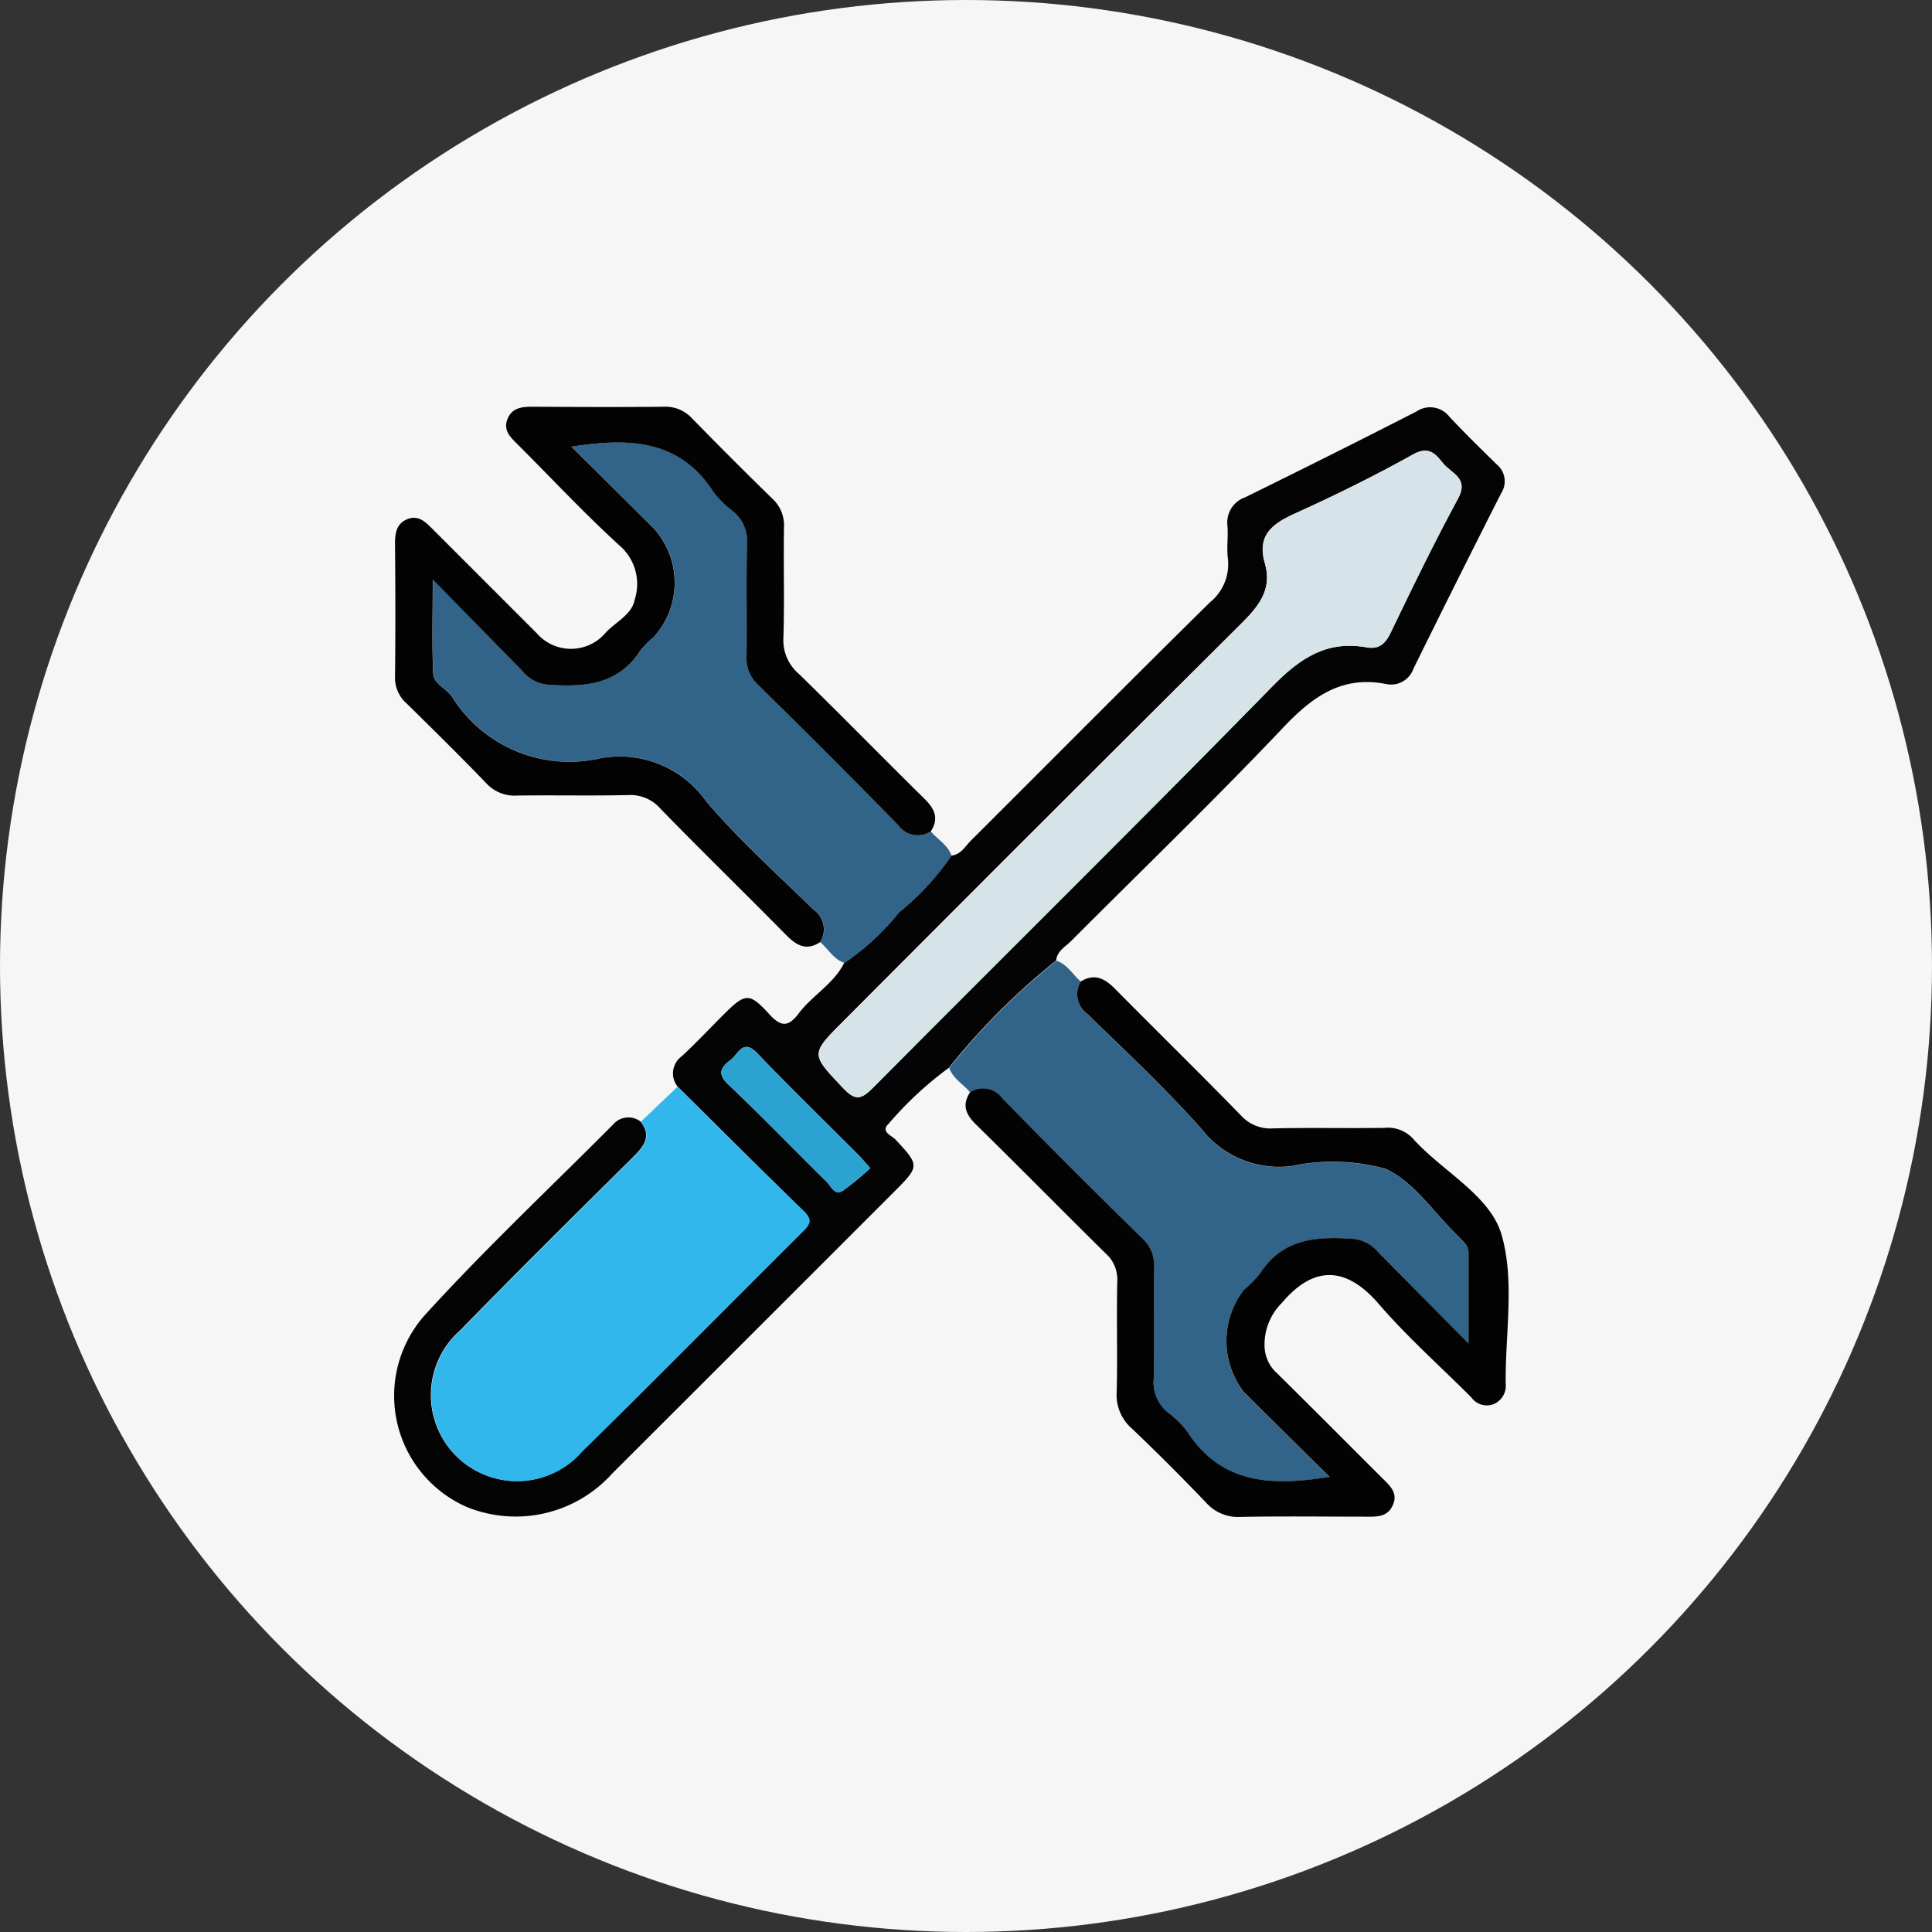 <svg xmlns="http://www.w3.org/2000/svg" width="74" height="74" viewBox="0 0 74 74">
  <rect x="0" y="0" width="74" height="74" fill="#333333" stroke="none"/>
  <g id="Grupo_848433" data-name="Grupo 848433" transform="translate(-1228 -2760.243)">
    <circle id="Elipse_7435" data-name="Elipse 7435" cx="37" cy="37" r="37" transform="translate(1228 2760.243)" fill="#f6f6f6"/>
    <g id="Grupo_848007" data-name="Grupo 848007" transform="translate(-1179.156 2244.653)">
      <path id="Trazado_589721" data-name="Trazado 589721" d="M2433.111,557.384a.81.81,0,0,1,.163-1.168c.561-.52,1.084-1.081,1.626-1.621.794-.789.963-.82,1.7-.008.438.48.725.557,1.142,0,.526-.7,1.344-1.133,1.749-1.943a9.565,9.565,0,0,0,2.1-1.942,10.082,10.082,0,0,0,2-2.167c.369-.034.529-.352.75-.573,3.052-3.042,6.085-6.1,9.156-9.126a1.88,1.88,0,0,0,.689-1.688c-.051-.407.017-.827-.015-1.238a1.024,1.024,0,0,1,.678-1.1q3.295-1.616,6.562-3.287a.931.931,0,0,1,1.258.2c.585.624,1.2,1.225,1.809,1.822a.839.839,0,0,1,.177,1.109q-1.7,3.349-3.358,6.716a.909.909,0,0,1-1.058.591c-1.7-.33-2.82.494-3.943,1.679-2.638,2.784-5.4,5.446-8.112,8.165-.22.221-.539.381-.576.749a26.151,26.151,0,0,0-4.107,4.108,13.549,13.549,0,0,0-2.307,2.142c-.328.307.115.45.261.606.921.988.929,1.021-.029,1.979q-5.409,5.41-10.823,10.816a4.972,4.972,0,0,1-5.582,1.273,4.651,4.651,0,0,1-1.522-7.422c2.282-2.5,4.759-4.827,7.149-7.231a.766.766,0,0,1,1.041-.105c.447.567.125.953-.284,1.36-2.218,2.2-4.443,4.4-6.625,6.64a3.295,3.295,0,1,0,4.657,4.642c2.841-2.79,5.637-5.626,8.46-8.433.272-.27.384-.443.045-.771C2436.327,560.585,2434.723,558.98,2433.111,557.384Zm22.488-20.058c.312,1.047-.273,1.7-.959,2.38q-7.6,7.552-15.158,15.145c-1.3,1.3-1.272,1.275-.039,2.582.468.5.695.452,1.153-.01,5.095-5.132,10.245-10.209,15.3-15.377,1.05-1.073,2.076-1.761,3.594-1.49.485.086.725-.131.935-.569.829-1.727,1.668-3.451,2.58-5.135.422-.78-.26-.958-.568-1.335-.285-.351-.538-.694-1.156-.35-1.467.817-2.977,1.563-4.507,2.255C2455.9,535.816,2455.293,536.254,2455.6,537.325Zm-15.107,23.181c-.229-.255-.337-.388-.458-.508-1.29-1.293-2.6-2.562-3.863-3.885-.557-.585-.724.008-1.021.237-.36.278-.559.517-.092.958,1.284,1.213,2.507,2.49,3.769,3.728.164.161.294.54.618.33A11.584,11.584,0,0,0,2440.491,560.506Z" transform="translate(0 -0.173)" fill="#040405"/>
      <path id="Trazado_589722" data-name="Trazado 589722" d="M2450.342,554.744a10.08,10.08,0,0,1-2,2.167,9.564,9.564,0,0,1-2.1,1.942c-.417-.142-.619-.535-.932-.8a.912.912,0,0,0-.245-1.243c-1.395-1.358-2.847-2.671-4.111-4.145a4.053,4.053,0,0,0-4.059-1.656,5.3,5.3,0,0,1-5.687-2.365c-.217-.309-.7-.483-.714-.869-.053-1.117-.019-2.238-.019-3.614l3.417,3.485a1.442,1.442,0,0,0,.967.542c1.4.1,2.71.033,3.574-1.313a3.413,3.413,0,0,1,.495-.5,3.1,3.1,0,0,0,.025-4.16c-1.033-1.03-2.072-2.054-3.169-3.142,2.206-.342,4.125-.28,5.425,1.705a3.56,3.56,0,0,0,.746.752,1.484,1.484,0,0,1,.559,1.308c-.039,1.415,0,2.832-.019,4.247a1.4,1.4,0,0,0,.431,1.1q2.705,2.676,5.379,5.383a.915.915,0,0,0,1.243.246C2449.81,554.126,2450.2,554.329,2450.342,554.744Z" transform="translate(-6.739 -6.378)" fill="#326388"/>
      <path id="Trazado_589723" data-name="Trazado 589723" d="M2542.095,654.986a26.152,26.152,0,0,1,4.107-4.108c.418.142.622.533.933.8a.926.926,0,0,0,.25,1.246c1.477,1.442,3,2.852,4.363,4.394a3.761,3.761,0,0,0,3.456,1.431,7.66,7.66,0,0,1,3.581.1c1.086.471,1.856,1.67,2.764,2.552.085.082.162.171.247.253a.628.628,0,0,1,.187.478c0,1.05,0,2.1,0,3.412-1.257-1.269-2.347-2.368-3.436-3.469a1.451,1.451,0,0,0-.97-.536c-1.4-.1-2.705-.025-3.573,1.317a4.393,4.393,0,0,1-.618.63,3.2,3.2,0,0,0-.018,3.907c1.073,1.072,2.155,2.135,3.292,3.261-2.212.355-4.127.277-5.427-1.7a3.559,3.559,0,0,0-.747-.751,1.482,1.482,0,0,1-.559-1.308c.038-1.415,0-2.831.019-4.247a1.405,1.405,0,0,0-.43-1.1q-2.705-2.676-5.379-5.382a.914.914,0,0,0-1.242-.245C2542.63,655.6,2542.24,655.4,2542.095,654.986Z" transform="translate(-98.581 -98.491)" fill="#326388"/>
      <path id="Trazado_589724" data-name="Trazado 589724" d="M2439.76,678.084c1.612,1.6,3.216,3.2,4.845,4.78.339.328.227.5-.045.771-2.823,2.808-5.619,5.644-8.46,8.434a3.295,3.295,0,1,1-4.657-4.642c2.182-2.239,4.407-4.436,6.624-6.64.41-.407.731-.793.284-1.36Z" transform="translate(-6.649 -120.873)" fill="#32b7ec"/>
      <path id="Trazado_589725" data-name="Trazado 589725" d="M2442.887,547.439a.916.916,0,0,1-1.243-.246q-2.666-2.715-5.379-5.383a1.4,1.4,0,0,1-.431-1.1c.018-1.416-.019-2.832.019-4.247a1.484,1.484,0,0,0-.559-1.308,3.558,3.558,0,0,1-.746-.752c-1.3-1.986-3.219-2.047-5.425-1.705,1.1,1.087,2.136,2.112,3.169,3.142a3.1,3.1,0,0,1-.025,4.16,3.416,3.416,0,0,0-.495.5c-.864,1.347-2.177,1.411-3.574,1.313a1.443,1.443,0,0,1-.967-.542l-3.417-3.485c0,1.376-.035,2.5.019,3.614.019.386.5.56.714.869a5.3,5.3,0,0,0,5.687,2.365,4.054,4.054,0,0,1,4.059,1.656c1.263,1.474,2.716,2.787,4.111,4.145a.912.912,0,0,1,.245,1.243c-.533.348-.913.117-1.308-.284-1.594-1.618-3.221-3.2-4.807-4.831a1.518,1.518,0,0,0-1.226-.52c-1.416.032-2.833,0-4.248.018a1.467,1.467,0,0,1-1.18-.455c-1-1.04-2.033-2.055-3.063-3.069a1.3,1.3,0,0,1-.448-1c.02-1.711.015-3.422,0-5.133,0-.416.067-.777.494-.937.4-.15.666.108.923.365q2,2,4.005,4.006a1.739,1.739,0,0,0,2.66-.03c.385-.4,1-.7,1.092-1.231a1.943,1.943,0,0,0-.487-2.012c-1.376-1.246-2.646-2.61-3.96-3.923-.274-.274-.591-.542-.426-.984.177-.476.6-.491,1.029-.489,1.652.01,3.3.017,4.957,0a1.386,1.386,0,0,1,1.093.448q1.514,1.552,3.066,3.066a1.381,1.381,0,0,1,.452,1.091c-.023,1.416.022,2.833-.022,4.248a1.686,1.686,0,0,0,.588,1.375c1.605,1.565,3.172,3.17,4.77,4.743C2443.005,546.526,2443.238,546.906,2442.887,547.439Z" transform="translate(-0.083 0)" fill="#030303"/>
      <path id="Trazado_589726" data-name="Trazado 589726" d="M2545.8,658.9a.914.914,0,0,1,1.242.245q2.666,2.714,5.379,5.382a1.405,1.405,0,0,1,.43,1.1c-.018,1.415.019,2.832-.019,4.247a1.482,1.482,0,0,0,.559,1.308,3.565,3.565,0,0,1,.747.751c1.3,1.981,3.215,2.059,5.427,1.7-1.137-1.126-2.22-2.189-3.292-3.261a3.2,3.2,0,0,1,.018-3.907,4.393,4.393,0,0,0,.618-.63c.867-1.342,2.174-1.416,3.573-1.317a1.451,1.451,0,0,1,.97.536c1.089,1.1,2.179,2.2,3.436,3.469,0-1.312,0-2.362,0-3.412a.628.628,0,0,0-.187-.478c-.084-.082-.162-.171-.247-.253-.907-.882-1.678-2.081-2.764-2.552a7.66,7.66,0,0,0-3.581-.1,3.761,3.761,0,0,1-3.456-1.431c-1.367-1.542-2.885-2.952-4.363-4.394a.926.926,0,0,1-.25-1.246c.534-.323.922-.109,1.319.293,1.6,1.62,3.223,3.208,4.81,4.836a1.521,1.521,0,0,0,1.234.5c1.417-.032,2.835,0,4.252-.019a1.308,1.308,0,0,1,1.166.481c.018.023.042.041.062.063,1.116,1.175,2.837,2.085,3.264,3.525.524,1.767.145,3.8.165,5.718a.766.766,0,0,1-.449.789.728.728,0,0,1-.866-.253c-1.189-1.191-2.456-2.315-3.552-3.586-1.256-1.456-2.5-1.468-3.711-.027a2.238,2.238,0,0,0-.658,1.621,1.432,1.432,0,0,0,.479,1.067c1.346,1.326,2.677,2.668,4.013,4,.293.293.64.572.418,1.059-.214.471-.647.435-1.066.434-1.594,0-3.19-.023-4.783.01a1.638,1.638,0,0,1-1.315-.564c-.92-.958-1.858-1.9-2.821-2.816a1.7,1.7,0,0,1-.589-1.394c.038-1.416-.01-2.835.024-4.252a1.34,1.34,0,0,0-.455-1.076c-1.64-1.617-3.256-3.258-4.9-4.874C2545.682,659.815,2545.443,659.436,2545.8,658.9Z" transform="translate(-101.485 -101.476)" fill="#030303"/>
      <path id="Trazado_589727" data-name="Trazado 589727" d="M2530.97,545c-.305-1.071.305-1.51,1.177-1.9,1.53-.692,3.041-1.438,4.507-2.255.618-.344.871,0,1.156.35.308.378.99.555.568,1.335-.911,1.684-1.751,3.408-2.58,5.135-.21.438-.45.655-.935.569-1.518-.271-2.544.418-3.594,1.49-5.057,5.168-10.207,10.245-15.3,15.377-.458.462-.685.506-1.153.01-1.234-1.307-1.262-1.281.039-2.582q7.575-7.577,15.158-15.145C2530.7,546.7,2531.281,546.049,2530.97,545Z" transform="translate(-75.371 -7.849)" fill="#d6e4e9"/>
      <path id="Trazado_589728" data-name="Trazado 589728" d="M2498.571,674.15a11.552,11.552,0,0,1-1.047.86c-.323.21-.454-.17-.617-.33-1.261-1.238-2.485-2.515-3.769-3.728-.467-.44-.268-.679.092-.958.3-.229.464-.822,1.021-.237,1.259,1.322,2.573,2.592,3.863,3.885C2498.234,673.762,2498.342,673.9,2498.571,674.15Z" transform="translate(-58.08 -113.817)" fill="#2ca2d1"/>
    </g>
  </g>
</svg>
